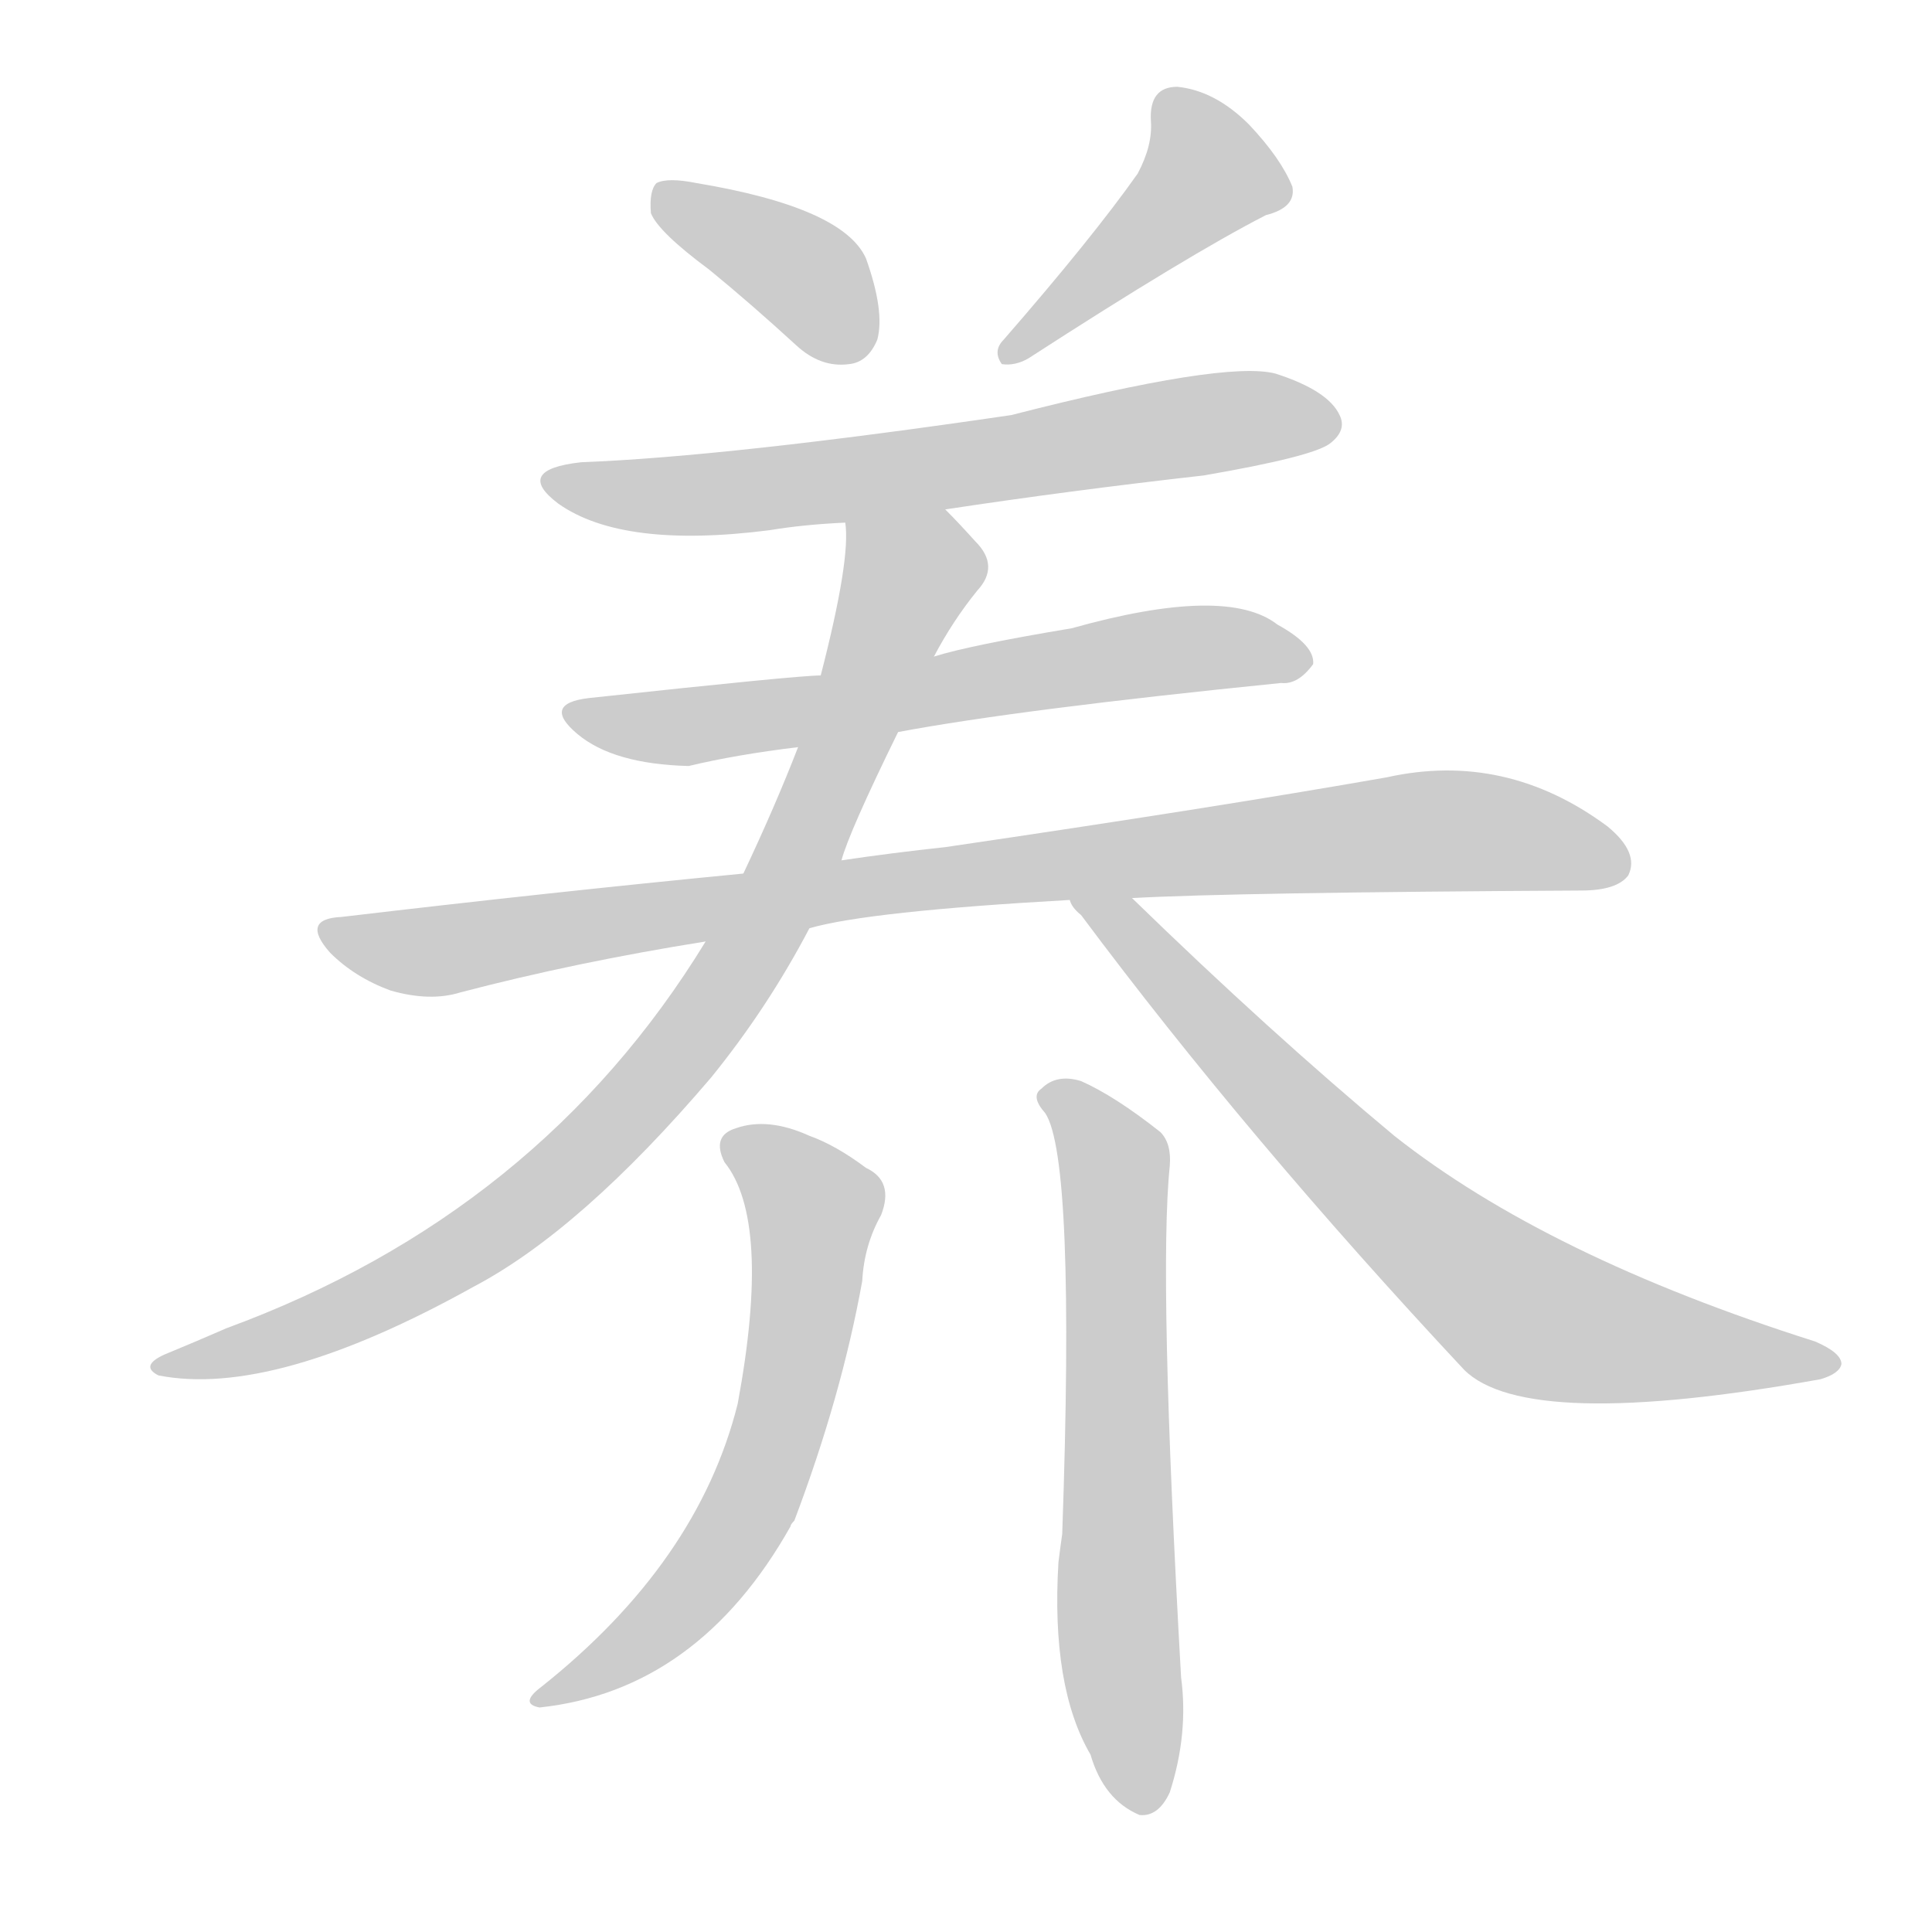 <!--
AnimCJK 2016-2018 Copyright Francois Mizessyn - https://github.com/parsimonhi/animCJK
Derived from:
    MakeMeAHanzi project - https://github.com/skishore/makemeahanzi
    Arphic PL KaitiM GB - https://apps.ubuntu.com/cat/applications/precise/fonts-arphic-gkai00mp/
    Arphic PL UKai - https://apps.ubuntu.com/cat/applications/fonts-arphic-ukai/
You can redistribute and/or modify this file under the terms of the Arphic Public License
as published by Arphic Technology Co., Ltd.
You should have received a copy of this license (the directory "APL") along with this file;
if not, see http://ftp.gnu.org/non-gnu/chinese-fonts-truetype/LICENSE.
-->
<svg id="z20859" class="acjk" version="1.1" viewBox="0 0 1024 1024" xmlns="http://www.w3.org/2000/svg" xmlns:xlink="http://www.w3.org/1999/xlink">
<style>
<![CDATA[
@keyframes z20859k {
	from {
		stroke:#ccc;
		stroke-dashoffset:3334;
	}
	1% {
		stroke:#c00;
		stroke-dashoffset:3334;
	}
	75% {
		stroke:#c00;
		stroke-dashoffset:0;
	}
	to {
		stroke:#000;
	}
}
#z20859 path[clip-path] {
	animation:z20859k 1s linear both;
	stroke-dasharray:3334;
	stroke-width:128;
	stroke-linecap:round;
	fill:none;
}
#z20859 path[clip-path="url(#z20859c1)"] {animation-delay:1s;}
#z20859 path[clip-path="url(#z20859c2)"] {animation-delay:2s;}
#z20859 path[clip-path="url(#z20859c3)"] {animation-delay:3s;}
#z20859 path[clip-path="url(#z20859c4)"] {animation-delay:4s;}
#z20859 path[clip-path="url(#z20859c5)"] {animation-delay:5s;}
#z20859 path[clip-path="url(#z20859c6)"] {animation-delay:6s;}
#z20859 path[clip-path="url(#z20859c7)"] {animation-delay:7s;}
#z20859 path[clip-path="url(#z20859c8)"] {animation-delay:8s;}
#z20859 path[clip-path="url(#z20859c9)"] {animation-delay:9s;}
#z20859 path {fill:#ccc;}
]]>
</style>
<path id="z20859d1" d="M376 143Q398 161 422 183Q435 195 450 193Q460 192 465 180Q469 165 459 137Q447 110 369 97Q354 94 348 97Q344 101 345 113Q349 123 376 143Z"></path>
<path id="z20859d2" d="M603 92Q579 126 532 180Q526 186 531 193Q538 194 545 190Q630 135 671 114Q687 110 685 99Q679 84 662 66Q644 48 624 46Q609 46 610 64Q611 77 603 92Z"></path>
<path id="z20859d3" d="M501 270Q567 260 638 252Q696 242 705 235Q714 228 710 220Q704 207 676 198Q649 191 536 220Q386 242 308 245Q272 249 296 267Q330 291 408 281Q426 278 448 277C483 272 483 272 501 270Z"></path>
<path id="z20859d4" d="M476 388Q540 376 679 362Q688 363 696 352Q697 342 677 331Q650 310 568 333Q514 342 495 348C455 355 455 355 435 358Q423 358 312 370Q287 373 306 389Q325 405 365 406Q390 400 423 396C458 391 458 391 476 388Z"></path>
<path id="z20859d5" d="M600 476Q654 473 838 472Q857 472 863 464Q869 452 852 438Q798 398 735 412Q644 428 501 449Q473 452 446 456C411 461 411 461 394 463Q291 473 181 486Q159 487 175 505Q188 518 207 525Q228 531 244 526Q305 510 374 499C411 494 411 494 429 492Q460 483 567 477C589 476 589 476 600 476Z"></path>
<path id="z20859d6" d="M446 456Q450 441 476 388C489 361 489 361 495 348Q505 329 518 313Q530 300 517 287Q508 277 501 270C488 257 448 259 448 277Q451 296 435 358C427 383 427 383 423 396Q411 427 394 463C381 487 381 487 374 499Q286 643 120 704Q104 711 87 718Q74 724 84 729Q145 741 251 682Q308 652 377 571Q407 534 429 492C440 468 440 468 446 456Z"></path>
<path id="z20859d7" d="M567 477Q568 481 573 485Q661 603 776 726Q809 759 965 731Q975 728 976 723Q976 717 962 711Q820 666 739 602Q673 547 600 476C592 468 562 467 567 477Z"></path>
<path id="z20859d8" d="M384 616Q409 647 391 744Q370 828 287 894Q275 903 286 905Q370 896 419 809Q419 808 421 806Q446 740 457 679Q458 660 467 644Q474 626 459 619Q443 607 429 602Q407 592 390 598Q377 602 384 616Z"></path>
<path id="z20859d9" d="M554 590Q570 614 563 813Q562 820 561 828Q557 894 578 930Q585 954 604 962Q614 963 620 950Q630 919 626 889Q614 676 620 618Q621 606 615 600Q591 581 573 573Q560 569 552 577Q546 581 554 590Z"></path>
<defs>
	<clipPath id="z20859c1"><use xlink:href="#z20859d1"></use></clipPath>
	<clipPath id="z20859c2"><use xlink:href="#z20859d2"></use></clipPath>
	<clipPath id="z20859c3"><use xlink:href="#z20859d3"></use></clipPath>
	<clipPath id="z20859c4"><use xlink:href="#z20859d4"></use></clipPath>
	<clipPath id="z20859c5"><use xlink:href="#z20859d5"></use></clipPath>
	<clipPath id="z20859c6"><use xlink:href="#z20859d6"></use></clipPath>
	<clipPath id="z20859c7"><use xlink:href="#z20859d7"></use></clipPath>
	<clipPath id="z20859c8"><use xlink:href="#z20859d8"></use></clipPath>
	<clipPath id="z20859c9"><use xlink:href="#z20859d9"></use></clipPath>
</defs>
<path pathLength="3333" clip-path="url(#z20859c1)" d="M352 102L456 187"></path>
<path pathLength="3333" clip-path="url(#z20859c2)" d="M620 51L642 101L535 185"></path>
<path pathLength="3333" clip-path="url(#z20859c3)" d="M293 255L706 223"></path>
<path pathLength="3333" clip-path="url(#z20859c4)" d="M305 377L691 345"></path>
<path pathLength="3333" clip-path="url(#z20859c5)" d="M175 494L233 504L766 440L858 457"></path>
<path pathLength="3333" clip-path="url(#z20859c6)" d="M454 281L482 315L365 551L242 665L88 723"></path>
<path pathLength="3333" clip-path="url(#z20859c7)" d="M578 482L811 697L969 722"></path>
<path pathLength="3333" clip-path="url(#z20859c8)" d="M389 603L433 639L410 764L364 847L290 900"></path>
<path pathLength="3333" clip-path="url(#z20859c9)" d="M559 581L591 624L603 957"></path>
</svg>